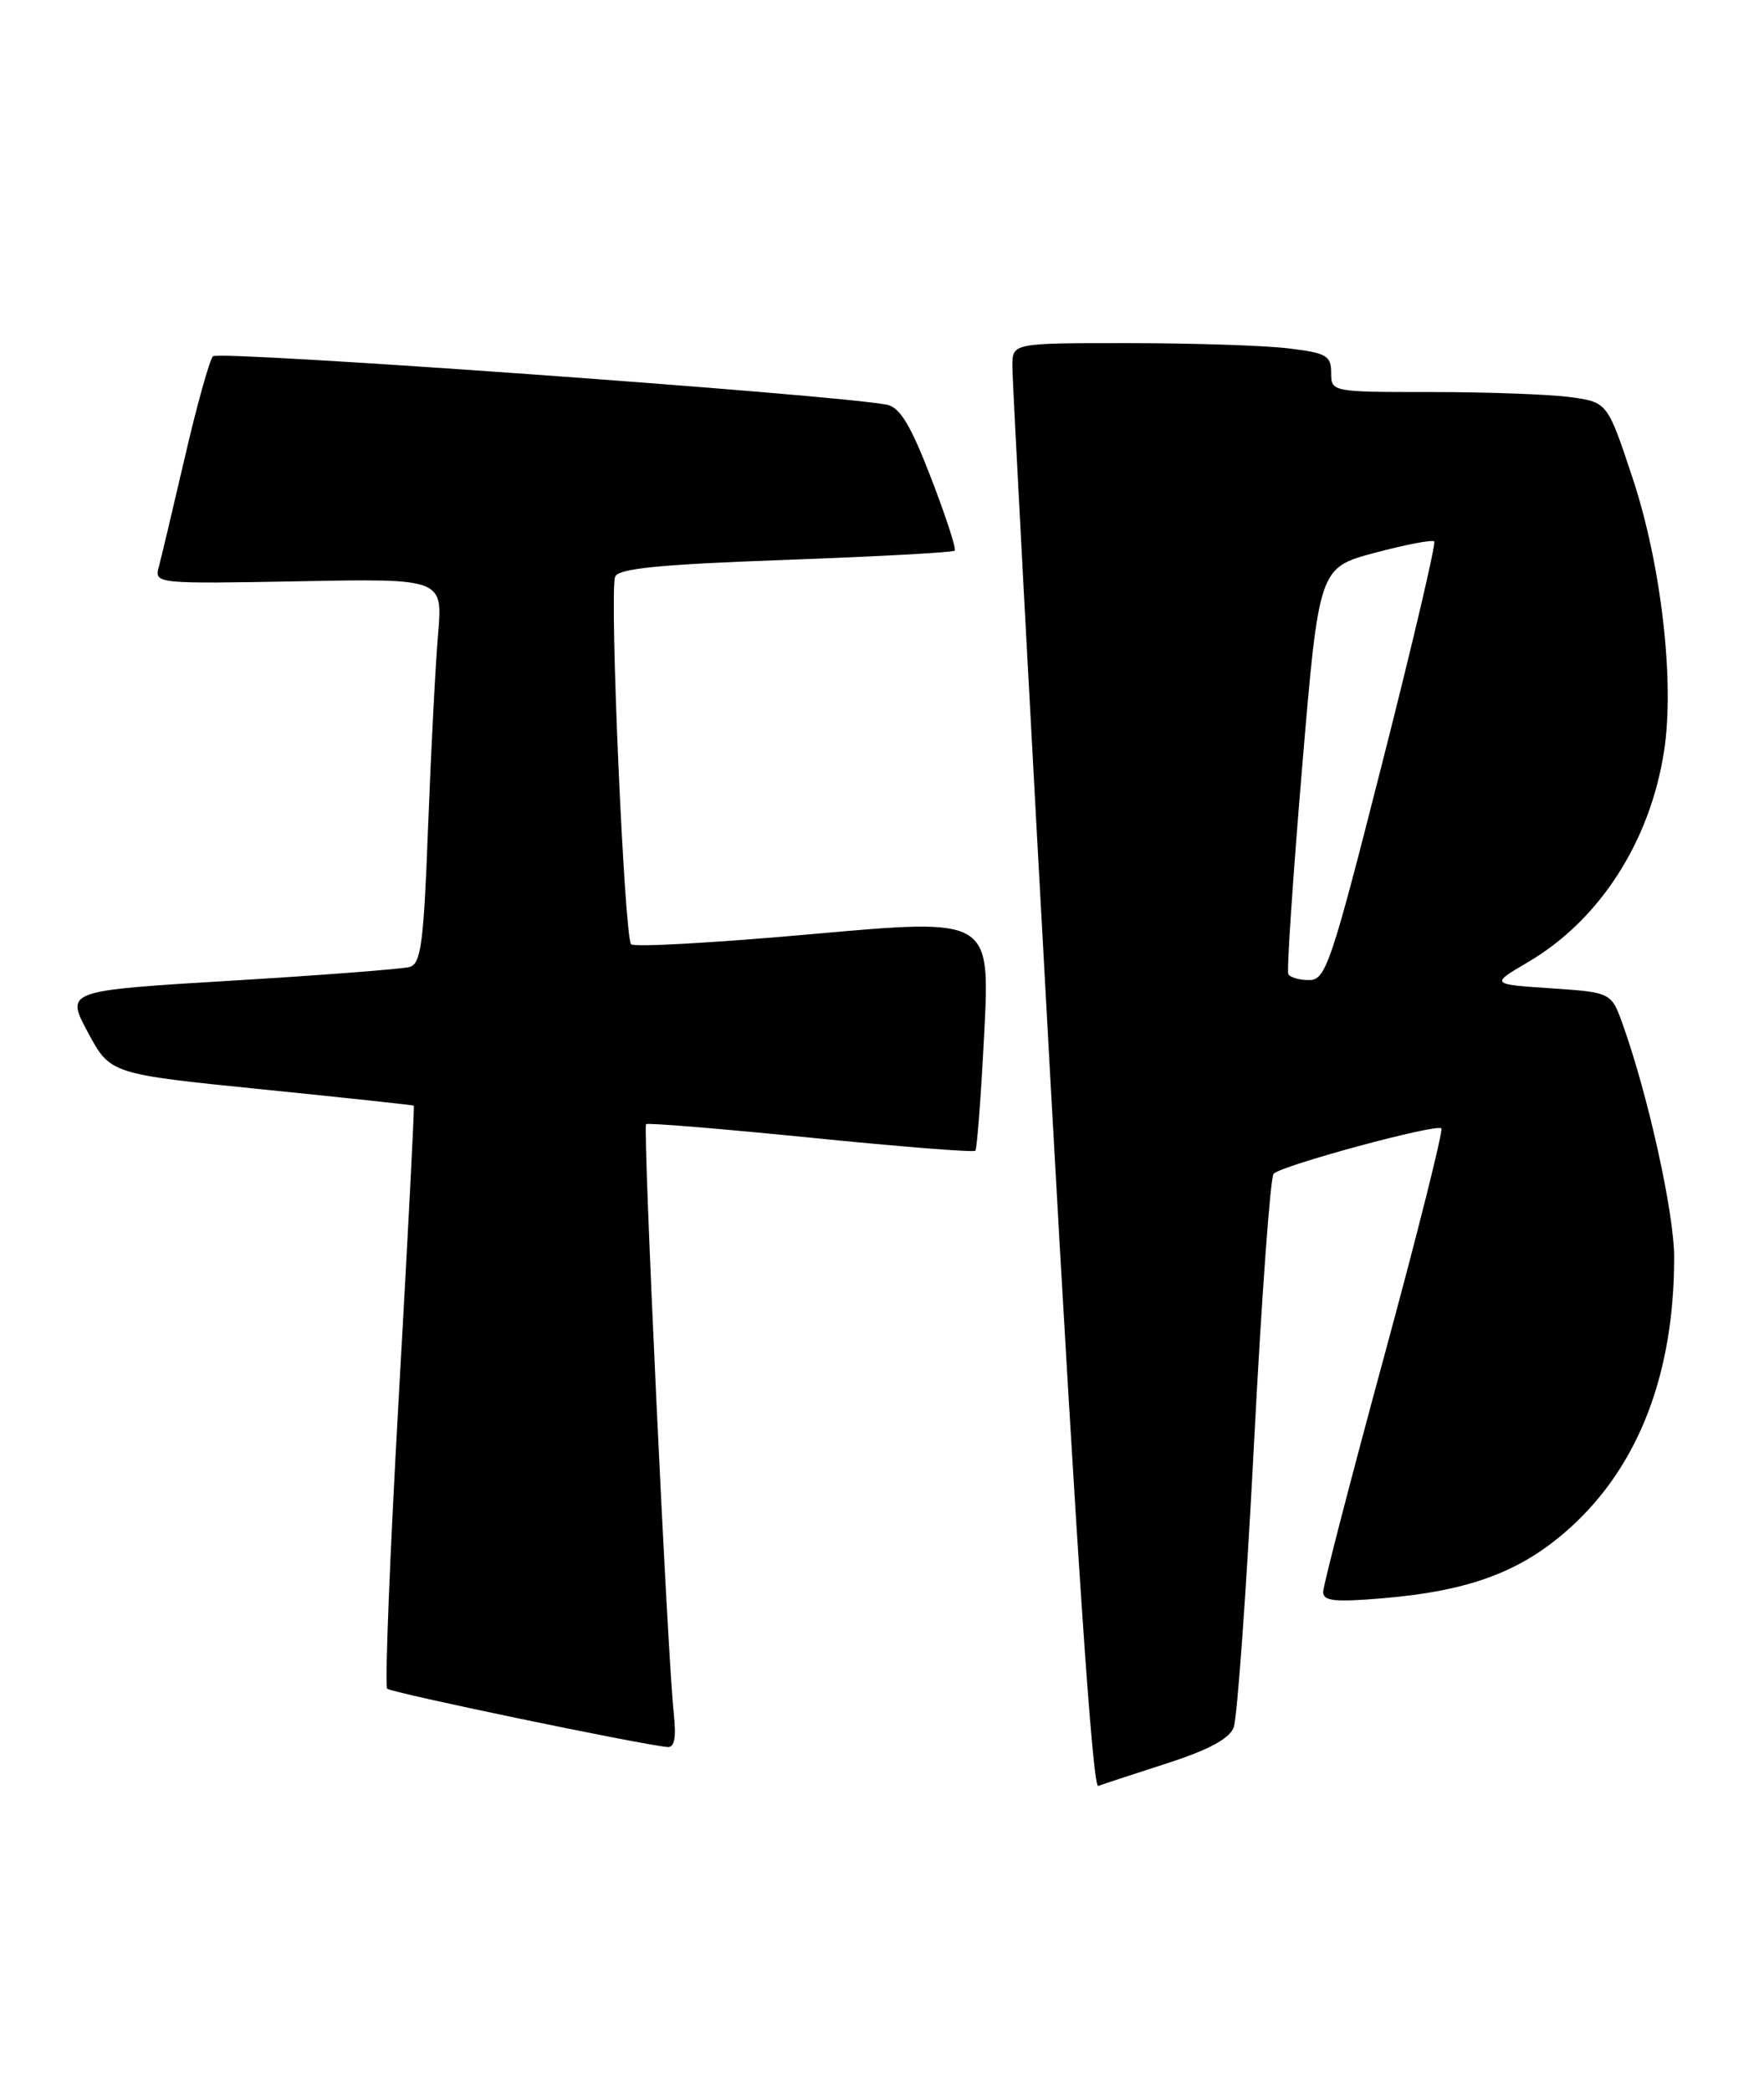 <?xml version="1.0" encoding="UTF-8" standalone="no"?>
<!DOCTYPE svg PUBLIC "-//W3C//DTD SVG 1.1//EN" "http://www.w3.org/Graphics/SVG/1.1/DTD/svg11.dtd" >
<svg xmlns="http://www.w3.org/2000/svg" xmlns:xlink="http://www.w3.org/1999/xlink" version="1.1" viewBox="0 0 216 256">
 <g >
 <path fill="currentColor"
d=" M 142.88 215.89 C 147.95 214.26 150.51 212.89 151.06 211.51 C 151.49 210.41 152.61 194.88 153.54 177.00 C 154.46 159.12 155.55 144.14 155.95 143.71 C 156.89 142.69 175.89 137.55 176.49 138.15 C 176.74 138.40 173.59 150.96 169.49 166.05 C 165.39 181.15 162.02 194.13 162.02 194.90 C 162.00 196.02 163.42 196.17 169.29 195.68 C 180.12 194.76 186.45 192.36 192.43 186.89 C 200.71 179.32 205.00 168.08 205.00 153.94 C 205.00 148.56 201.85 134.24 198.73 125.50 C 197.31 121.50 197.31 121.50 189.90 121.00 C 182.50 120.50 182.50 120.50 187.11 117.79 C 195.86 112.65 202.04 103.07 203.76 91.98 C 205.08 83.51 203.43 69.15 199.91 58.53 C 196.83 49.25 196.83 49.25 192.28 48.62 C 189.77 48.28 182.16 48.00 175.36 48.00 C 163.04 48.00 163.00 47.99 163.00 45.64 C 163.00 43.54 162.42 43.21 157.75 42.65 C 154.86 42.30 146.09 42.01 138.25 42.01 C 124.00 42.00 124.00 42.00 123.96 44.75 C 123.94 46.26 126.07 86.10 128.68 133.27 C 131.82 189.83 133.79 218.91 134.47 218.66 C 135.04 218.44 138.82 217.20 142.88 215.89 Z  M 82.50 209.75 C 81.73 202.76 78.69 137.97 79.11 137.63 C 79.32 137.45 88.40 138.20 99.28 139.29 C 110.15 140.39 119.22 141.10 119.43 140.89 C 119.63 140.68 120.13 134.18 120.52 126.46 C 121.23 112.42 121.23 112.42 99.60 114.35 C 87.69 115.42 77.65 115.99 77.28 115.61 C 76.45 114.78 74.60 72.48 75.32 70.62 C 75.71 69.60 80.62 69.11 96.16 68.55 C 107.35 68.14 116.68 67.64 116.90 67.42 C 117.12 67.21 115.81 63.19 114.00 58.50 C 111.51 52.05 110.19 49.86 108.60 49.55 C 102.24 48.30 26.73 42.88 26.07 43.62 C 25.65 44.11 24.09 49.67 22.63 56.00 C 21.16 62.33 19.72 68.40 19.42 69.50 C 18.91 71.45 19.31 71.49 36.56 71.17 C 54.22 70.83 54.22 70.83 53.64 77.67 C 53.32 81.42 52.77 92.02 52.42 101.22 C 51.88 115.54 51.55 118.00 50.15 118.39 C 49.24 118.64 39.39 119.40 28.26 120.07 C 8.03 121.29 8.03 121.29 10.76 126.39 C 13.50 131.49 13.50 131.49 32.00 133.36 C 42.17 134.39 50.58 135.29 50.67 135.37 C 50.77 135.45 49.94 151.41 48.84 170.84 C 47.74 190.27 47.10 206.43 47.41 206.75 C 47.91 207.24 78.30 213.57 81.73 213.89 C 82.60 213.97 82.82 212.74 82.50 209.75 Z  M 157.75 119.25 C 157.55 118.84 158.31 107.48 159.44 94.01 C 161.50 69.51 161.50 69.51 168.35 67.68 C 172.11 66.68 175.38 66.05 175.62 66.29 C 175.85 66.52 173.00 78.70 169.27 93.35 C 163.00 118.03 162.34 119.99 160.31 119.99 C 159.10 120.00 157.95 119.66 157.75 119.25 Z "/>
</g>
</svg>
